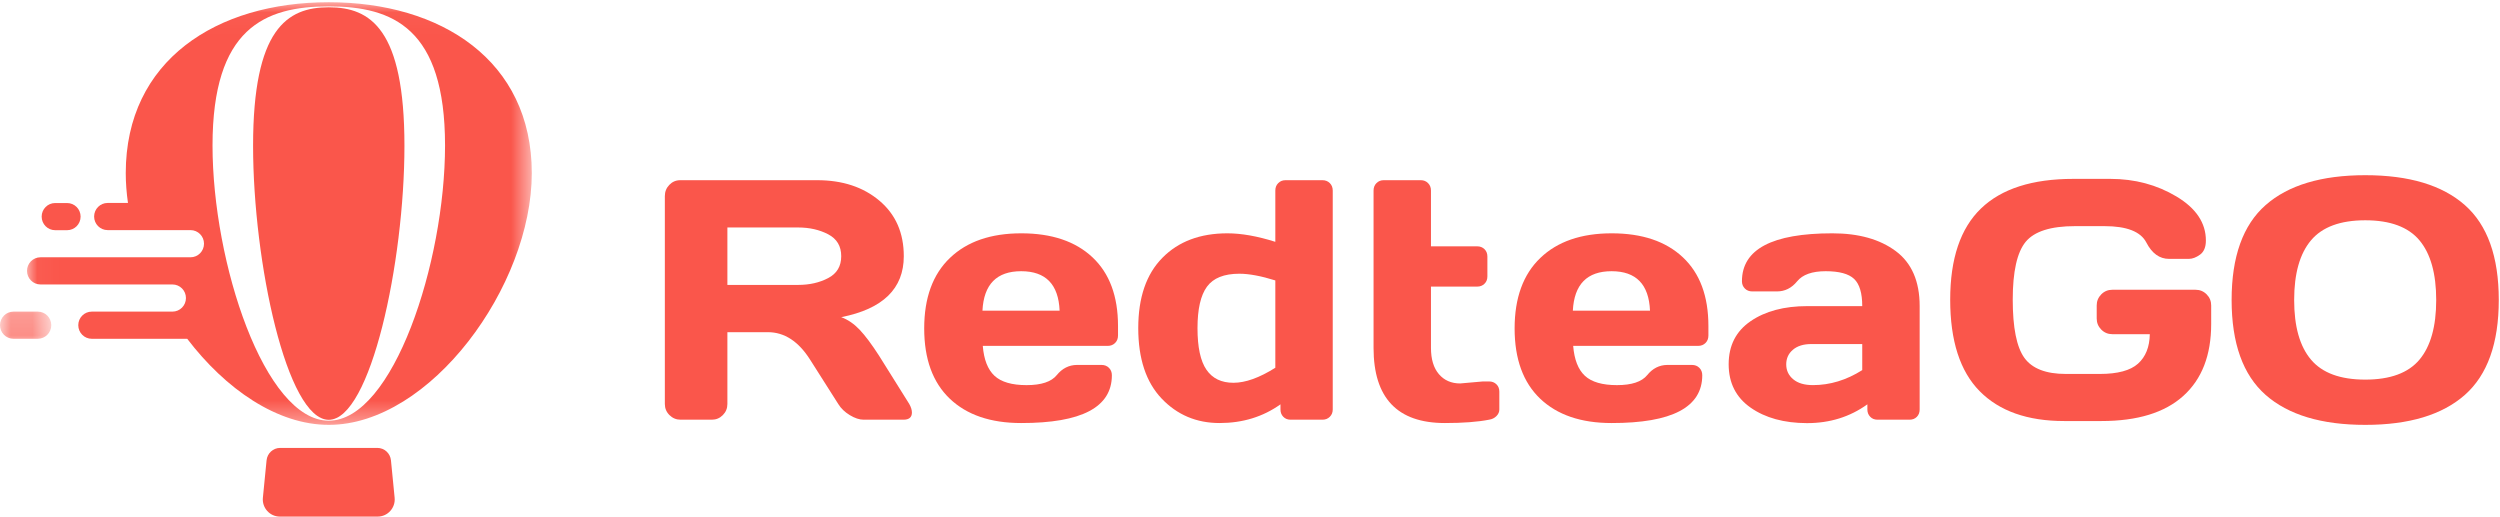 <?xml version="1.0" encoding="UTF-8" standalone="no"?>
<svg width="116px" height="24px" viewBox="0 0 116 24" version="1.1" xmlns="http://www.w3.org/2000/svg" xmlns:xlink="http://www.w3.org/1999/xlink">
    <!-- Generator: Sketch 43.1 (39012) - http://www.bohemiancoding.com/sketch -->
    <title>xxhdpi/RT_logo</title>
    <desc>Created with Sketch.</desc>
    <defs>
        <polygon id="path-1" points="9.68312907e-18 1.664 9.68312907e-18 0.403 2.379 0.403 2.379 1.664 0 1.664"></polygon>
        <polygon id="path-3" points="23.459 0.03 23.459 19.641 0.037 19.641 0.037 0.03"></polygon>
    </defs>
    <g id="Symbols" stroke="none" stroke-width="1" fill="none" fill-rule="evenodd">
        <g id="header_mobile" transform="translate(-16, -12)">
            <g id="RT_logo" transform="translate(16, 12)">
                <path d="M17.523,23.97 L12.986,23.97 C12.518,23.97 12.152,23.563 12.198,23.095 L12.369,21.358 C12.402,21.031 12.674,20.783 13,20.783 L17.509,20.783 C17.835,20.783 18.108,21.031 18.14,21.358 L18.311,23.095 C18.357,23.563 17.991,23.97 17.523,23.97" id="Fill-1" fill="#FA564B"></path>
                <g id="Group-5" transform="translate(0, 14.056)">
                    <mask id="mask-2" fill="white">
                        <use xlink:href="#path-1"></use>
                    </mask>
                    <g id="Clip-4"></g>
                    <path d="M0.626,0.403 L1.753,0.403 C2.099,0.403 2.379,0.685 2.379,1.033 C2.379,1.381 2.099,1.664 1.753,1.664 L0.626,1.664 C0.28,1.664 -0,1.381 -0,1.033 C-0,0.685 0.28,0.403 0.626,0.403" id="Fill-3" fill="#FA564B" mask="url(#mask-2)"></path>
                </g>
                <path d="M2.559,9.421 L3.114,9.421 C3.46,9.421 3.74,9.703 3.74,10.051 C3.74,10.399 3.46,10.681 3.114,10.681 L2.559,10.681 C2.213,10.681 1.933,10.399 1.933,10.051 C1.933,9.703 2.213,9.421 2.559,9.421" id="Fill-6" fill="#FA564B"></path>
                <g id="Group-10" transform="translate(1.216, 0.073)">
                    <mask id="mask-4" fill="white">
                        <use xlink:href="#path-3"></use>
                    </mask>
                    <g id="Clip-9"></g>
                    <path d="M14.039,19.448 C11.059,19.448 8.645,12.116 8.645,6.677 C8.645,1.237 11.059,0.223 14.039,0.223 C17.018,0.223 19.434,1.237 19.434,6.677 C19.434,12.116 17.018,19.448 14.039,19.448 M14.039,0.03 C8.837,0.03 4.619,2.725 4.619,7.961 C4.619,8.415 4.655,8.877 4.722,9.344 L3.777,9.344 C3.432,9.344 3.151,9.626 3.151,9.974 C3.151,10.322 3.432,10.604 3.777,10.604 L4.979,10.604 L7.624,10.604 C7.97,10.604 8.25,10.886 8.25,11.234 C8.25,11.583 7.97,11.865 7.624,11.865 L5.379,11.865 L0.663,11.865 C0.317,11.865 0.037,12.147 0.037,12.494 C0.037,12.843 0.317,13.126 0.663,13.126 L5.92,13.126 L6.786,13.126 C7.132,13.126 7.412,13.407 7.412,13.756 C7.412,14.104 7.132,14.386 6.786,14.386 L6.609,14.386 L3.043,14.386 C2.696,14.386 2.416,14.668 2.416,15.016 C2.416,15.364 2.696,15.647 3.043,15.647 L7.471,15.647 C9.246,17.974 11.641,19.641 14.039,19.641 C18.753,19.641 23.459,13.197 23.459,7.961 C23.459,2.725 19.241,0.03 14.039,0.03" id="Fill-8" fill="#FA564B" mask="url(#mask-4)"></path>
                </g>
                <path d="M18.766,6.764 C18.766,12.179 17.194,19.479 15.254,19.479 C13.315,19.479 11.743,12.179 11.743,6.764 C11.743,1.349 13.315,0.338 15.254,0.338 C17.194,0.338 18.766,1.349 18.766,6.764" id="Fill-11" fill="#FA564B"></path>
                <path d="M33.751,13.22 L37.032,13.22 C37.56,13.22 38.026,13.115 38.429,12.902 C38.832,12.691 39.033,12.353 39.033,11.887 C39.033,11.422 38.832,11.084 38.429,10.872 C38.026,10.661 37.56,10.555 37.032,10.555 L33.751,10.555 L33.751,13.22 Z M42.313,19.141 C42.313,19.363 42.182,19.474 41.92,19.474 L40.072,19.474 C39.878,19.474 39.663,19.403 39.429,19.261 C39.196,19.119 39.018,18.947 38.895,18.745 L37.586,16.684 C37.047,15.837 36.395,15.413 35.63,15.413 L33.751,15.413 L33.751,18.745 C33.751,18.947 33.681,19.119 33.539,19.261 C33.398,19.403 33.228,19.474 33.028,19.474 L31.58,19.474 C31.38,19.474 31.208,19.403 31.064,19.261 C30.92,19.119 30.849,18.947 30.849,18.745 L30.849,9.098 C30.849,8.896 30.918,8.723 31.056,8.579 C31.195,8.434 31.364,8.361 31.565,8.361 L37.917,8.361 C39.092,8.361 40.056,8.679 40.808,9.315 C41.56,9.95 41.936,10.808 41.936,11.887 C41.936,13.391 40.969,14.334 39.033,14.716 C39.341,14.83 39.626,15.024 39.888,15.3 C40.15,15.577 40.45,15.979 40.789,16.506 L42.19,18.745 C42.272,18.89 42.313,19.022 42.313,19.141 L42.313,19.141 Z" id="Fill-13" fill="#FA564B"></path>
                <path d="M45.586,14.414 L49.166,14.414 C49.115,13.194 48.52,12.584 47.383,12.584 C46.246,12.584 45.647,13.194 45.586,14.414 M44.069,18.498 C43.278,17.743 42.883,16.657 42.883,15.239 C42.883,13.821 43.28,12.73 44.076,11.969 C44.872,11.206 45.976,10.826 47.387,10.826 C48.799,10.826 49.899,11.196 50.69,11.938 C51.481,12.68 51.876,13.742 51.876,15.126 L51.876,15.568 C51.876,15.708 51.831,15.823 51.741,15.914 C51.651,16.003 51.537,16.049 51.399,16.049 L45.601,16.049 C45.652,16.684 45.833,17.147 46.144,17.436 C46.454,17.725 46.951,17.87 47.634,17.87 C48.316,17.87 48.783,17.715 49.034,17.405 C49.286,17.095 49.597,16.937 49.966,16.933 L51.114,16.933 C51.252,16.933 51.366,16.978 51.456,17.068 C51.546,17.158 51.591,17.273 51.591,17.413 C51.591,18.895 50.187,19.633 47.379,19.629 C45.962,19.629 44.859,19.251 44.069,18.498" id="Fill-15" fill="#FA564B"></path>
                <path d="M56.003,13.302 C55.71,13.702 55.564,14.344 55.564,15.227 C55.564,16.111 55.702,16.754 55.98,17.157 C56.257,17.56 56.673,17.761 57.231,17.761 C57.788,17.761 58.436,17.529 59.175,17.064 L59.175,13.012 C58.513,12.805 57.956,12.701 57.504,12.701 C56.796,12.701 56.295,12.902 56.003,13.302 M56.588,19.629 C55.515,19.629 54.618,19.249 53.897,18.49 C53.176,17.73 52.815,16.642 52.815,15.223 C52.815,13.805 53.188,12.718 53.936,11.961 C54.682,11.204 55.687,10.826 56.95,10.826 C57.602,10.826 58.343,10.957 59.175,11.221 L59.175,8.842 C59.175,8.702 59.219,8.587 59.31,8.497 C59.399,8.407 59.511,8.361 59.644,8.361 L61.362,8.361 C61.5,8.361 61.614,8.407 61.704,8.497 C61.794,8.587 61.839,8.702 61.839,8.842 L61.839,19.001 C61.839,19.135 61.794,19.248 61.704,19.338 C61.614,19.429 61.5,19.474 61.362,19.474 L59.883,19.474 C59.745,19.474 59.632,19.429 59.544,19.338 C59.457,19.248 59.414,19.135 59.414,19.001 L59.414,18.761 C58.602,19.34 57.66,19.629 56.588,19.629" id="Fill-17" fill="#FA564B"></path>
                <path d="M67.752,17.792 L68.807,17.699 L69.092,17.699 C69.23,17.699 69.344,17.743 69.434,17.831 C69.524,17.918 69.569,18.032 69.569,18.172 L69.569,19.001 C69.569,19.115 69.524,19.217 69.434,19.307 C69.344,19.398 69.23,19.454 69.092,19.474 C68.568,19.577 67.885,19.629 67.043,19.629 C64.837,19.629 63.733,18.467 63.733,16.142 L63.733,8.842 C63.733,8.702 63.778,8.587 63.868,8.497 C63.958,8.407 64.069,8.361 64.203,8.361 L65.928,8.361 C66.061,8.361 66.173,8.407 66.262,8.497 C66.352,8.587 66.397,8.702 66.397,8.842 L66.397,11.43 L68.545,11.43 C68.679,11.43 68.79,11.474 68.88,11.561 C68.97,11.65 69.015,11.764 69.015,11.903 L69.015,12.824 C69.015,12.965 68.97,13.078 68.88,13.166 C68.79,13.254 68.679,13.298 68.545,13.298 L66.397,13.298 L66.397,16.142 C66.397,16.669 66.52,17.076 66.767,17.363 C67.013,17.649 67.342,17.792 67.752,17.792" id="Fill-19" fill="#FA564B"></path>
                <path d="M72.98,14.414 L76.56,14.414 C76.509,13.194 75.915,12.584 74.778,12.584 C73.641,12.584 73.042,13.194 72.98,14.414 M71.463,18.498 C70.673,17.743 70.278,16.657 70.278,15.239 C70.278,13.821 70.676,12.73 71.471,11.969 C72.267,11.206 73.37,10.826 74.782,10.826 C76.193,10.826 77.294,11.196 78.084,11.938 C78.875,12.68 79.27,13.742 79.27,15.126 L79.27,15.568 C79.27,15.708 79.226,15.823 79.136,15.914 C79.046,16.003 78.932,16.049 78.793,16.049 L72.995,16.049 C73.047,16.684 73.227,17.147 73.538,17.436 C73.849,17.725 74.345,17.87 75.028,17.87 C75.71,17.87 76.178,17.715 76.43,17.405 C76.681,17.095 76.991,16.937 77.361,16.933 L78.508,16.933 C78.647,16.933 78.761,16.978 78.851,17.068 C78.941,17.158 78.985,17.273 78.985,17.413 C78.985,18.895 77.581,19.633 74.774,19.629 C73.358,19.629 72.254,19.251 71.463,18.498" id="Fill-21" fill="#FA564B"></path>
                <path d="M83.193,16.227 C82.985,16.403 82.881,16.629 82.881,16.908 C82.881,17.188 82.989,17.418 83.205,17.598 C83.421,17.78 83.726,17.869 84.121,17.869 C84.911,17.869 85.674,17.637 86.408,17.173 L86.408,15.964 L84.044,15.964 C83.685,15.964 83.401,16.051 83.193,16.227 M81.23,18.916 C80.55,18.441 80.21,17.769 80.21,16.901 C80.21,16.033 80.55,15.366 81.23,14.902 C81.91,14.437 82.786,14.204 83.859,14.204 L86.408,14.204 C86.408,13.6 86.282,13.179 86.03,12.941 C85.779,12.703 85.339,12.584 84.71,12.584 C84.081,12.584 83.64,12.742 83.386,13.054 C83.132,13.366 82.82,13.522 82.451,13.522 L81.303,13.522 C81.165,13.522 81.05,13.477 80.961,13.387 C80.871,13.296 80.826,13.184 80.826,13.05 C80.826,11.567 82.224,10.826 85.022,10.826 C86.244,10.826 87.224,11.101 87.963,11.651 C88.702,12.201 89.072,13.052 89.072,14.204 L89.072,19.001 C89.072,19.14 89.028,19.254 88.941,19.342 C88.853,19.431 88.74,19.474 88.602,19.474 L87.116,19.474 C86.978,19.474 86.864,19.429 86.778,19.338 C86.69,19.248 86.646,19.135 86.646,19.001 L86.646,18.761 C85.835,19.345 84.9,19.635 83.84,19.633 C82.78,19.63 81.91,19.391 81.23,18.916" id="Fill-23" fill="#FA564B"></path>
                <path d="M91.855,18.149 C90.944,17.225 90.489,15.81 90.489,13.906 C90.489,12.002 90.965,10.592 91.917,9.675 C92.869,8.758 94.297,8.3 96.201,8.3 L97.919,8.3 C99.053,8.3 100.076,8.572 100.987,9.117 C101.897,9.662 102.353,10.343 102.353,11.159 C102.353,11.464 102.264,11.682 102.084,11.814 C101.904,11.945 101.73,12.012 101.561,12.012 L100.644,12.012 C100.203,12.012 99.851,11.758 99.589,11.251 C99.327,10.746 98.681,10.493 97.649,10.493 L96.279,10.493 C95.154,10.493 94.392,10.735 93.991,11.221 C93.592,11.707 93.391,12.6 93.391,13.902 C93.391,15.204 93.571,16.104 93.93,16.603 C94.29,17.102 94.931,17.351 95.855,17.351 L97.433,17.351 C98.26,17.351 98.85,17.192 99.204,16.874 C99.558,16.556 99.741,16.1 99.751,15.506 L98.011,15.506 C97.811,15.506 97.64,15.435 97.499,15.293 C97.358,15.151 97.287,14.979 97.287,14.778 L97.287,14.173 C97.287,13.972 97.358,13.8 97.499,13.658 C97.64,13.516 97.811,13.445 98.011,13.445 L101.876,13.445 C102.076,13.445 102.247,13.516 102.388,13.658 C102.529,13.8 102.599,13.972 102.599,14.173 L102.599,15.033 C102.599,16.48 102.169,17.592 101.306,18.37 C100.444,19.147 99.179,19.536 97.51,19.536 L95.778,19.536 C94.074,19.536 92.766,19.073 91.855,18.149" id="Fill-25" fill="#FA564B"></path>
                <path d="M112.263,11.151 C111.744,10.532 110.906,10.221 109.749,10.221 C108.591,10.221 107.752,10.532 107.231,11.151 C106.709,11.771 106.449,12.695 106.449,13.921 C106.449,15.149 106.709,16.071 107.231,16.688 C107.752,17.306 108.591,17.614 109.749,17.614 C110.906,17.614 111.744,17.306 112.263,16.688 C112.781,16.071 113.04,15.149 113.04,13.921 C113.04,12.695 112.781,11.771 112.263,11.151 M114.369,18.324 C113.319,19.25 111.779,19.714 109.749,19.714 C107.719,19.714 106.177,19.25 105.125,18.324 C104.073,17.396 103.547,15.928 103.547,13.918 C103.547,11.909 104.073,10.441 105.125,9.516 C106.177,8.591 107.719,8.129 109.749,8.129 C111.779,8.129 113.319,8.591 114.369,9.516 C115.418,10.441 115.943,11.909 115.943,13.918 C115.943,15.928 115.418,17.396 114.369,18.324" id="Fill-27" fill="#FA564B"></path>
            </g>
        </g>
    </g>
</svg>